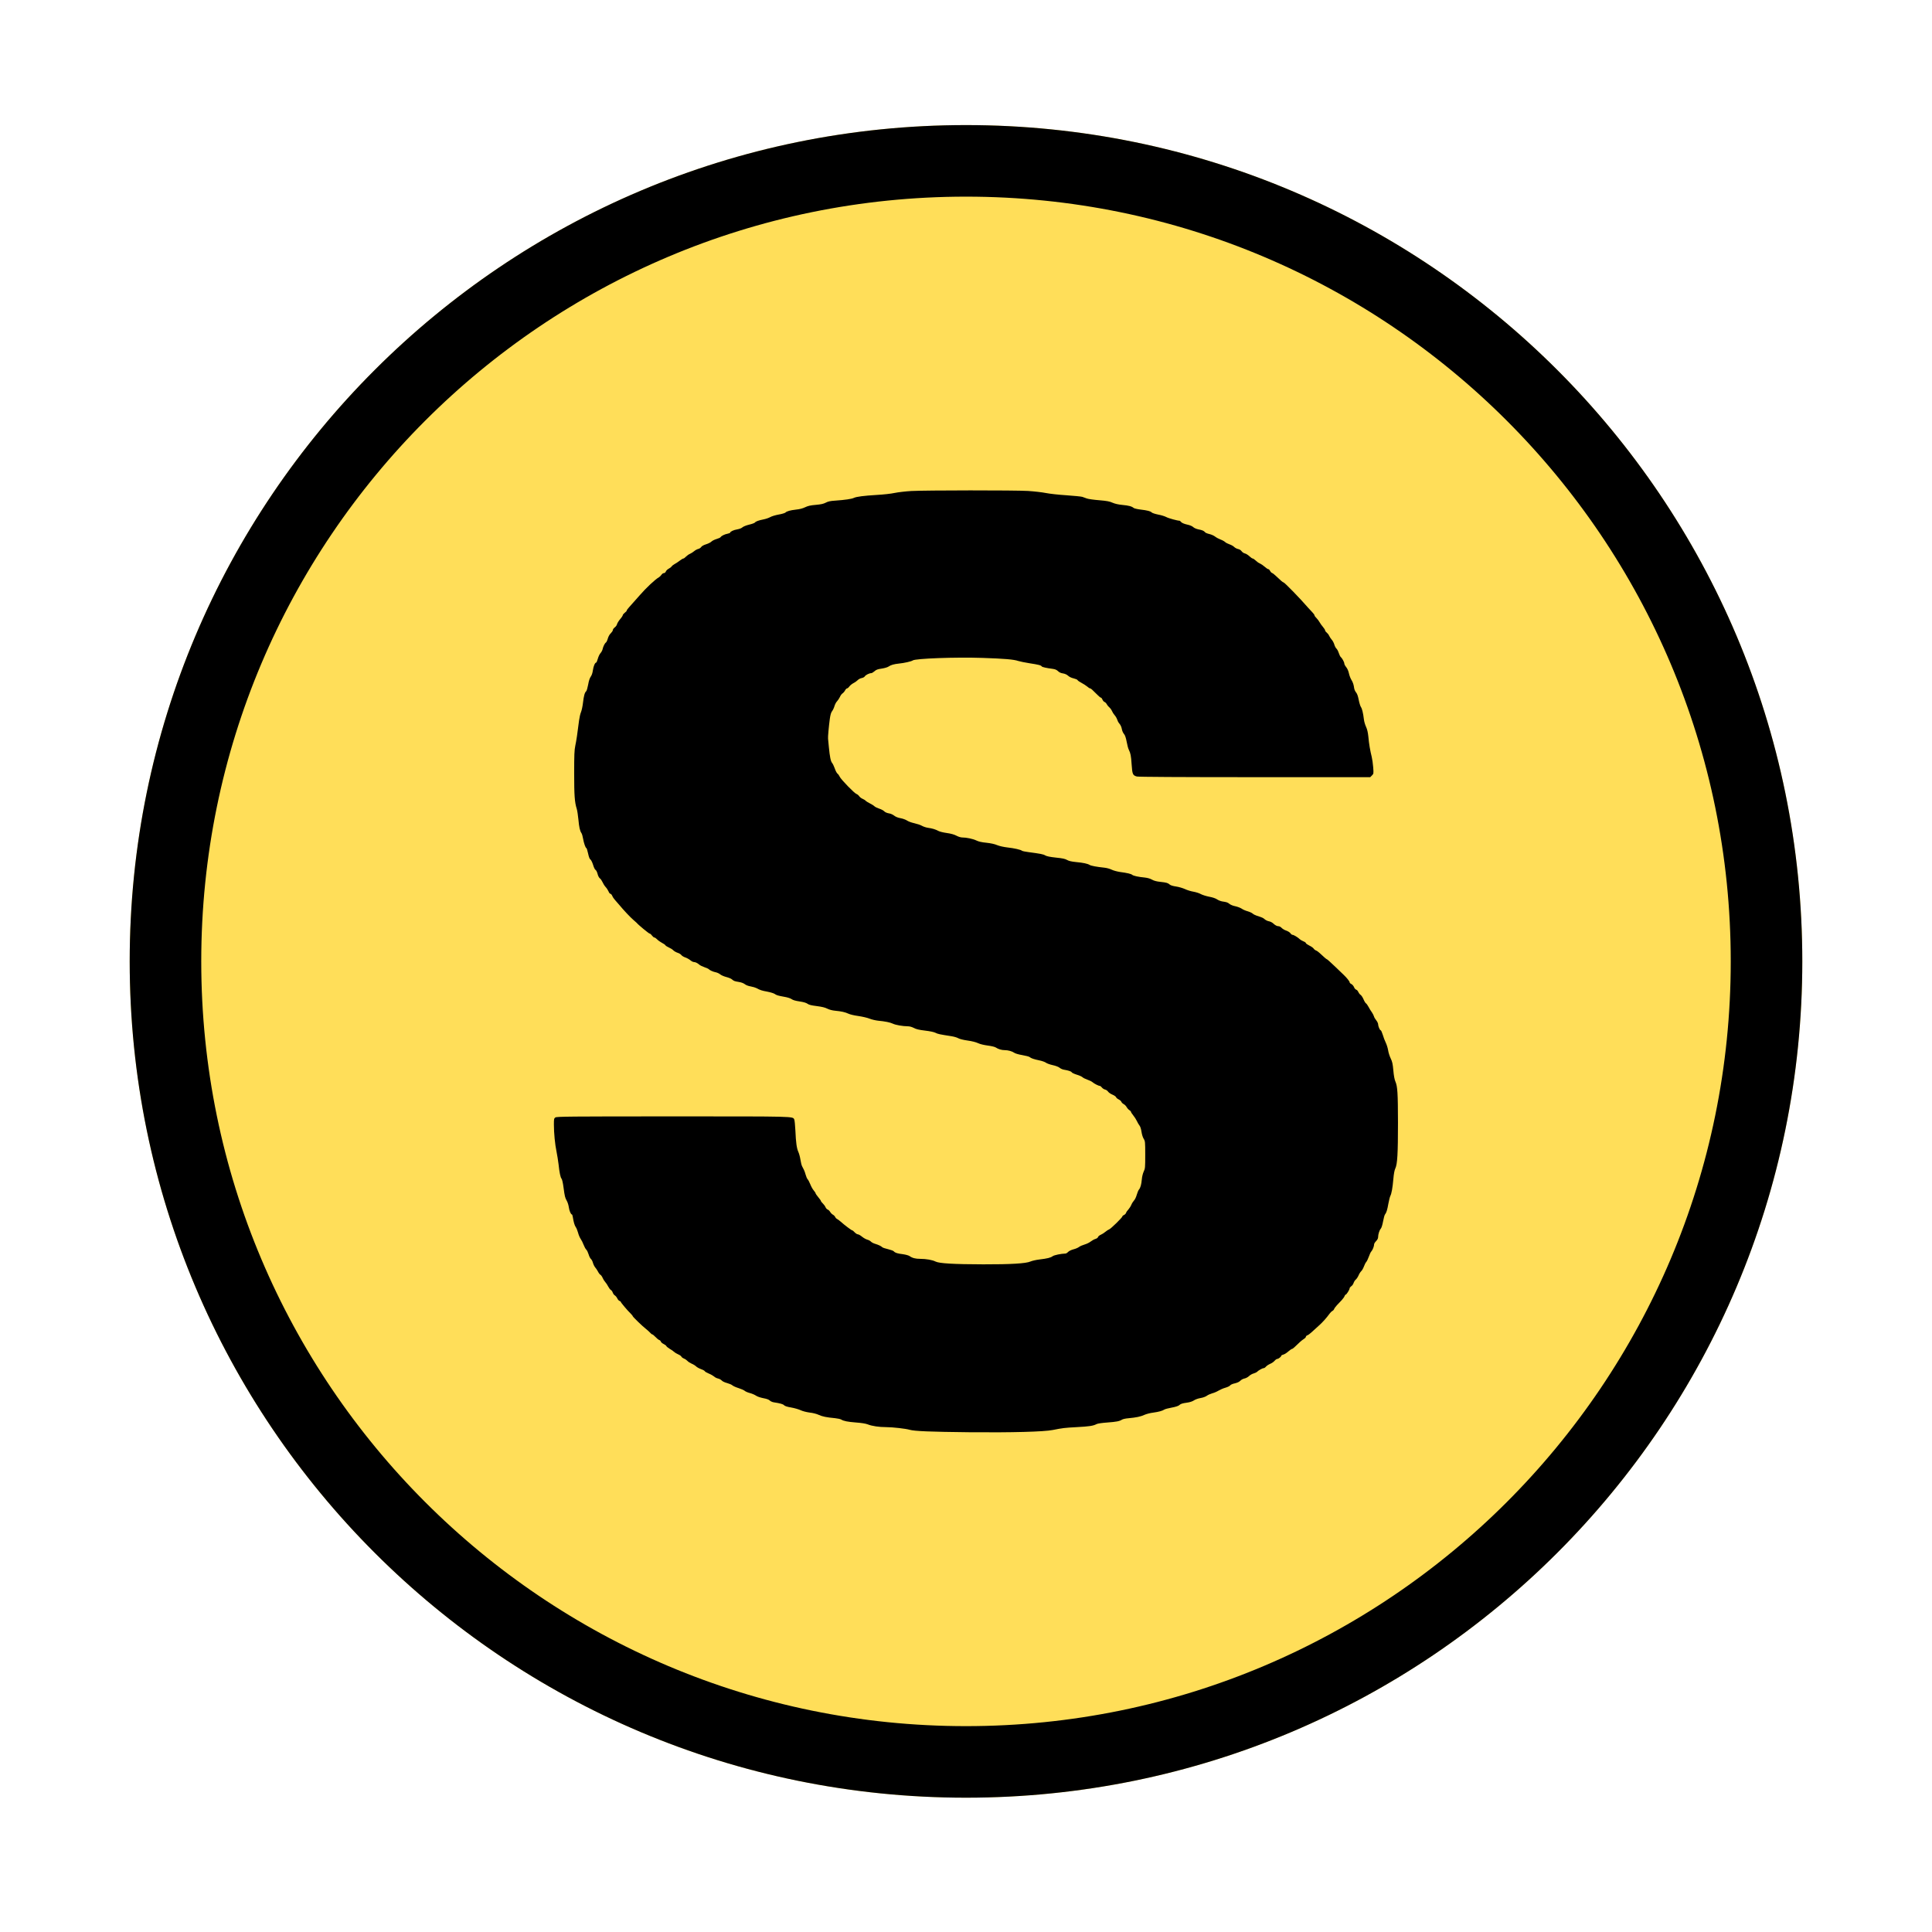 <svg xmlns="http://www.w3.org/2000/svg" xmlns:xlink="http://www.w3.org/1999/xlink" width="1080" zoomAndPan="magnify" viewBox="0 0 810 810" height="1080" preserveAspectRatio="xMidYMid meet" version="1.0"><defs><clipPath id="81b34bcf31"><path d="M 54.375 52.441 L 755.625 52.441 L 755.625 753.691 L 54.375 753.691 Z M 54.375 52.441 " clip-rule="nonzero"/></clipPath><clipPath id="49b167cdb1"><path d="M 405 52.441 C 211.355 52.441 54.375 209.422 54.375 403.066 C 54.375 596.711 211.355 753.691 405 753.691 C 598.645 753.691 755.625 596.711 755.625 403.066 C 755.625 209.422 598.645 52.441 405 52.441 Z M 405 52.441 " clip-rule="nonzero"/></clipPath></defs><rect x="-81" width="972" fill="#ffffff" y="-81" height="972" fill-opacity="1"/><rect x="-81" width="972" fill="#ffffff" y="-81" height="972" fill-opacity="1"/><g clip-path="url(#81b34bcf31)"><g clip-path="url(#49b167cdb1)"><path fill="#ffde59" d="M 54.375 52.441 L 755.625 52.441 L 755.625 753.691 L 54.375 753.691 Z M 54.375 52.441 " fill-opacity="1" fill-rule="nonzero"/><path stroke-linecap="butt" transform="matrix(0.75, 0, 0, 0.75, 54.375, 52.442)" fill="none" stroke-linejoin="miter" d="M 467.5 -0.001 C 209.307 -0.001 -0 209.306 -0 467.499 C -0 725.692 209.307 934.999 467.5 934.999 C 725.693 934.999 935 725.692 935 467.499 C 935 209.306 725.693 -0.001 467.5 -0.001 Z M 467.5 -0.001 " stroke="#000000" stroke-width="80" stroke-opacity="1" stroke-miterlimit="4"/></g></g><path fill="#000000" d="M 382.027 205.859 C 379.695 206 376.582 206.359 375.082 206.668 C 373.582 207 370.25 207.359 367.641 207.5 C 362.168 207.832 359.082 208.223 357.973 208.75 C 357.082 209.195 354.223 209.609 350.195 209.891 C 348.082 210.027 347.168 210.223 346.195 210.75 C 345.223 211.25 344.195 211.473 342 211.668 C 339.75 211.859 338.695 212.109 337.555 212.668 C 336.582 213.141 335.277 213.5 333.805 213.641 C 331.223 213.945 329.918 214.305 329.305 214.891 C 329.082 215.109 327.805 215.5 326.473 215.723 C 325.109 215.973 323.527 216.445 322.918 216.805 C 322.305 217.141 321.055 217.582 320.141 217.75 C 318.055 218.168 316.891 218.582 316.5 219.082 C 316.305 219.305 315.223 219.695 314.027 219.973 C 312.805 220.277 311.641 220.75 311.277 221.082 C 310.891 221.445 310.027 221.777 309.082 221.945 C 307.609 222.168 306.109 222.891 306.109 223.332 C 306.109 223.445 305.641 223.641 305.082 223.75 C 303.832 223.973 302.445 224.668 302.141 225.168 C 302.027 225.391 301.25 225.75 300.445 225.973 C 299.609 226.223 298.641 226.695 298.277 227.055 C 297.945 227.418 296.918 227.918 296.027 228.195 C 295.027 228.5 294.25 228.945 293.973 229.332 C 293.75 229.695 293.195 230.055 292.75 230.141 C 292.277 230.25 291.5 230.668 291.027 231.082 C 290.527 231.5 289.75 232 289.277 232.195 C 288.777 232.391 288.055 232.918 287.609 233.359 C 287.195 233.805 286.695 234.168 286.5 234.168 C 286.305 234.168 285.582 234.582 284.918 235.109 C 284.223 235.641 283.277 236.277 282.805 236.5 C 282.359 236.75 281.805 237.168 281.609 237.445 C 281.418 237.75 280.832 238.195 280.332 238.445 C 279.832 238.695 279.305 239.223 279.168 239.582 C 279 240 278.695 240.277 278.332 240.277 C 278.027 240.277 277.582 240.582 277.332 240.973 C 277.082 241.359 276.582 241.832 276.25 242.027 C 274.777 242.832 270.832 246.527 268.195 249.582 C 266.305 251.75 265.055 253.168 263.832 254.5 C 263.25 255.109 262.777 255.777 262.777 255.945 C 262.777 256.141 262.418 256.555 261.945 256.891 C 261.5 257.25 261.109 257.695 261.109 257.891 C 261.109 258.109 260.609 258.891 259.973 259.609 C 259.359 260.359 258.777 261.305 258.695 261.695 C 258.609 262.109 258.195 262.695 257.75 263.027 C 257.305 263.359 256.945 263.859 256.945 264.141 C 256.945 264.445 256.555 265.027 256.109 265.473 C 255.582 265.945 255.082 266.832 254.832 267.695 C 254.609 268.5 254.25 269.25 254.055 269.359 C 253.582 269.641 252.891 271 252.641 272.168 C 252.527 272.668 252.141 273.418 251.777 273.805 C 251.391 274.223 250.891 275.277 250.641 276.168 C 250.391 277.055 250.082 277.777 249.973 277.777 C 249.473 277.777 248.832 279.223 248.582 280.973 C 248.418 282.168 248.082 283.141 247.668 283.695 C 247.25 284.277 246.859 285.418 246.582 287.055 C 246.332 288.391 245.973 289.641 245.75 289.832 C 245.141 290.305 244.75 291.777 244.418 294.668 C 244.25 296.082 243.891 297.805 243.609 298.5 C 243.305 299.168 242.945 300.777 242.777 302.027 C 242.082 307.609 241.641 310.582 241.195 312.641 C 240.805 314.473 240.723 316.5 240.723 324.168 C 240.723 333.473 240.918 336.332 241.805 339.109 C 242.027 339.832 242.332 341.859 242.5 343.609 C 242.805 346.859 243.109 348.305 243.805 349.332 C 244 349.641 244.305 350.641 244.445 351.555 C 244.777 353.473 245.5 355.555 245.832 355.555 C 245.973 355.555 246.277 356.555 246.555 357.805 C 246.891 359.332 247.195 360.168 247.555 360.359 C 247.832 360.555 248.305 361.5 248.641 362.555 C 248.945 363.609 249.391 364.555 249.668 364.695 C 249.945 364.832 250.332 365.582 250.527 366.359 C 250.723 367.195 251.141 368 251.527 368.277 C 251.891 368.555 252.359 369.277 252.609 369.832 C 252.859 370.418 253.418 371.332 253.891 371.859 C 254.359 372.359 254.918 373.223 255.141 373.75 C 255.332 374.277 255.695 374.723 255.918 374.723 C 256.141 374.723 256.5 375.141 256.695 375.609 C 256.891 376.109 257.445 376.918 257.918 377.418 C 258.359 377.891 259.141 378.777 259.609 379.359 C 261.473 381.609 264.168 384.473 265.445 385.582 C 266.195 386.223 266.859 386.832 266.945 386.918 C 267.5 387.668 272.027 391.391 272.332 391.391 C 272.555 391.391 273 391.75 273.332 392.223 C 273.668 392.668 274.109 393.055 274.359 393.055 C 274.582 393.055 275.109 393.418 275.527 393.859 C 275.918 394.277 276.832 394.918 277.5 395.277 C 278.195 395.609 278.859 396.082 278.973 396.305 C 279.109 396.527 279.75 396.945 280.391 397.223 C 281.055 397.5 281.918 398.027 282.277 398.418 C 282.668 398.805 283.5 399.277 284.141 399.473 C 284.75 399.668 285.445 400.082 285.668 400.418 C 285.891 400.723 286.609 401.168 287.25 401.391 C 287.918 401.609 288.891 402.141 289.391 402.555 C 289.891 402.973 290.555 403.332 290.859 403.332 C 291.527 403.332 292.418 403.75 293.195 404.445 C 293.5 404.723 294.5 405.223 295.391 405.527 C 296.305 405.832 297.109 406.223 297.195 406.332 C 297.473 406.75 299 407.445 300.109 407.641 C 300.668 407.75 301.5 408.141 301.945 408.5 C 302.359 408.859 303.5 409.359 304.473 409.609 C 305.445 409.859 306.5 410.277 306.805 410.555 C 307.668 411.305 307.945 411.391 309.777 411.695 C 310.832 411.859 311.75 412.223 312.25 412.609 C 312.723 413 313.695 413.391 314.723 413.555 C 315.641 413.723 316.75 414.055 317.168 414.277 C 318.695 415.109 319.359 415.332 321.668 415.75 C 322.973 416 324.332 416.418 324.723 416.668 C 325.609 417.277 326.082 417.418 328.832 417.918 C 330.195 418.141 331.418 418.555 331.891 418.891 C 332.445 419.305 333.527 419.609 335.223 419.859 C 336.918 420.109 338.027 420.445 338.555 420.832 C 339.141 421.277 340.168 421.527 342.418 421.805 C 344.582 422.082 345.891 422.391 346.859 422.891 C 347.695 423.305 348.918 423.641 350.141 423.75 C 352.777 424 354.359 424.359 355.723 425 C 356.332 425.305 358.195 425.75 359.891 425.973 C 361.555 426.223 363.668 426.695 364.582 427.082 C 365.5 427.445 367.055 427.805 368.055 427.918 C 371.195 428.223 373.168 428.641 374.305 429.168 C 375.5 429.75 378.473 430.25 380.555 430.277 C 381.359 430.277 382.277 430.527 383.141 430.973 C 384.109 431.5 385.277 431.777 387.805 432.082 C 389.918 432.332 391.527 432.668 392.195 433 C 393.141 433.5 393.945 433.668 398.945 434.445 C 399.973 434.609 401.25 434.973 401.75 435.277 C 402.332 435.609 403.859 436 405.668 436.25 C 407.5 436.5 409.223 436.945 410.082 437.359 C 410.973 437.777 412.527 438.141 414.168 438.359 C 415.695 438.555 417.082 438.891 417.5 439.168 C 418.527 439.859 419.945 440.277 421.223 440.277 C 422.695 440.277 424.332 440.75 425.25 441.391 C 425.668 441.695 427.109 442.109 428.609 442.359 C 430.055 442.609 431.445 442.973 431.668 443.168 C 432.277 443.695 433.5 444.109 435.805 444.582 C 436.918 444.805 438.141 445.25 438.527 445.555 C 438.891 445.832 440.168 446.305 441.332 446.555 C 442.609 446.832 443.777 447.277 444.25 447.668 C 444.668 448.027 445.473 448.391 446.055 448.473 C 447.918 448.777 449.195 449.195 449.332 449.582 C 449.418 449.777 450.359 450.223 451.418 450.555 C 452.473 450.859 453.582 451.359 453.859 451.641 C 454.141 451.918 455.055 452.359 455.859 452.641 C 456.695 452.918 457.668 453.391 458.055 453.723 C 458.777 454.359 460.609 455.277 461.141 455.277 C 461.305 455.277 461.695 455.582 461.973 455.945 C 462.277 456.332 462.859 456.695 463.305 456.805 C 463.75 456.891 464.332 457.305 464.582 457.695 C 464.832 458.055 465.668 458.641 466.418 458.945 C 467.141 459.25 467.832 459.723 467.918 460 C 468 460.277 468.5 460.695 469.027 460.945 C 469.527 461.195 470.055 461.641 470.141 461.945 C 470.25 462.25 470.695 462.695 471.141 462.918 C 471.582 463.168 472.109 463.695 472.332 464.141 C 472.555 464.555 473.055 465.141 473.445 465.391 C 473.859 465.641 474.168 465.973 474.168 466.141 C 474.168 466.305 474.582 466.973 475.109 467.609 C 475.641 468.25 476.332 469.332 476.641 470 C 476.945 470.695 477.473 471.555 477.777 471.945 C 478.109 472.359 478.418 473.391 478.582 474.527 C 478.75 475.641 479.109 476.832 479.5 477.445 C 480.109 478.445 480.141 478.695 480.141 484.168 C 480.141 489.527 480.109 489.945 479.5 491.195 C 479.141 491.973 478.805 493.332 478.723 494.391 C 478.527 496.641 478.141 498 477.5 498.75 C 477.25 499.055 476.832 500.055 476.582 500.945 C 476.332 501.859 475.832 502.918 475.445 503.305 C 475.082 503.695 474.555 504.527 474.305 505.141 C 474.055 505.75 473.5 506.609 473.082 507.082 C 472.641 507.527 472.195 508.168 472.109 508.5 C 472 508.832 471.609 509.223 471.25 509.391 C 470.859 509.555 470.555 509.832 470.555 510 C 470.555 510.445 465.695 515.195 465.027 515.418 C 464.695 515.527 464 515.973 463.473 516.418 C 462.973 516.859 462.109 517.418 461.527 517.668 C 460.973 517.891 460.445 518.332 460.359 518.609 C 460.277 518.945 459.832 519.25 459.305 519.418 C 458.777 519.555 457.891 520.055 457.305 520.5 C 456.723 520.973 455.555 521.527 454.695 521.777 C 453.832 522.027 452.805 522.473 452.418 522.777 C 452 523.109 450.973 523.555 450.082 523.777 C 449.141 524.027 448.223 524.473 447.832 524.859 C 447.473 525.25 446.973 525.555 446.723 525.555 C 444.859 525.609 441.973 526.195 441.332 526.668 C 440.473 527.305 439.168 527.641 435.695 528.055 C 434.332 528.223 432.668 528.609 432.027 528.891 C 430.168 529.723 423.805 530.109 412.223 530.082 C 399.832 530.055 393.832 529.695 392.25 528.918 C 390.973 528.25 388.305 527.777 385.805 527.777 C 383.832 527.777 382.5 527.445 381.332 526.609 C 380.918 526.332 379.723 526 378.555 525.832 C 376.223 525.555 375.277 525.25 374.75 524.641 C 374.555 524.391 373.473 524 372.332 523.723 C 371.195 523.473 370.109 523.109 369.918 522.918 C 369.391 522.418 368.418 521.945 366.973 521.5 C 366.25 521.305 365.418 520.859 365.141 520.555 C 364.859 520.25 364.168 519.859 363.582 519.723 C 363 519.555 362.027 519 361.391 518.473 C 360.75 517.945 359.973 517.5 359.668 517.5 C 359.359 517.5 358.75 517.109 358.332 516.668 C 357.918 516.195 357.445 515.832 357.305 515.832 C 357 515.832 354.082 513.641 352.445 512.168 C 351.859 511.668 351.168 511.141 350.891 511.027 C 350.609 510.891 350.277 510.527 350.141 510.195 C 349.973 509.859 349.555 509.445 349.223 509.277 C 348.859 509.082 348.332 508.582 348.055 508.109 C 347.777 507.641 347.305 507.195 347 507.109 C 346.695 507 346.305 506.582 346.109 506.141 C 345.945 505.695 345.418 505 344.973 504.555 C 344.527 504.141 344.168 503.668 344.168 503.5 C 344.168 503.359 343.668 502.641 343.055 501.918 C 342.445 501.195 341.945 500.473 341.945 500.305 C 341.945 500.141 341.582 499.609 341.168 499.109 C 340.723 498.609 340.082 497.445 339.723 496.527 C 339.359 495.609 338.859 494.668 338.609 494.418 C 338.359 494.168 338 493.332 337.805 492.609 C 337.609 491.859 337.277 490.918 337.055 490.473 C 336.859 490.055 336.5 489.391 336.277 488.945 C 336.055 488.527 335.75 487.277 335.582 486.168 C 335.418 485.082 335.027 483.641 334.723 482.973 C 334.027 481.445 333.695 479.141 333.473 474.027 C 333.359 471.723 333.141 469.641 333 469.359 C 332.305 468 334.168 468.055 282.168 468.055 C 238.527 468.055 233.391 468.109 232.832 468.5 C 232.277 468.891 232.223 469.141 232.223 471.473 C 232.223 475.082 232.695 479.859 233.332 482.859 C 233.609 484.277 234 486.609 234.168 488.055 C 234.555 491.668 234.973 493.668 235.445 494.195 C 235.668 494.445 236.027 496 236.25 497.777 C 236.777 501.695 236.891 502.109 237.641 503.473 C 238 504.082 238.359 505.277 238.473 506.109 C 238.668 507.582 239.332 509.168 239.777 509.168 C 239.891 509.168 240.055 509.641 240.141 510.195 C 240.5 512.418 240.891 513.75 241.391 514.473 C 241.695 514.859 242.109 515.945 242.359 516.832 C 242.582 517.723 243.082 518.891 243.445 519.418 C 243.832 519.973 244.391 521.082 244.695 521.918 C 245 522.723 245.5 523.641 245.805 523.918 C 246.109 524.195 246.527 525.082 246.777 525.891 C 247 526.695 247.445 527.582 247.75 527.832 C 248.055 528.082 248.445 528.832 248.609 529.5 C 248.805 530.168 249.223 531 249.555 531.391 C 249.891 531.777 250.418 532.555 250.723 533.141 C 251 533.723 251.473 534.332 251.75 534.473 C 252 534.609 252.418 535.195 252.668 535.777 C 252.891 536.332 253.391 537.109 253.75 537.5 C 254.109 537.891 254.668 538.723 255 539.391 C 255.332 540.027 255.832 540.695 256.109 540.832 C 256.391 540.973 256.75 541.473 256.891 541.918 C 257.055 542.391 257.445 542.918 257.777 543.109 C 258.109 543.305 258.555 543.859 258.805 544.359 C 259.027 544.859 259.445 545.332 259.75 545.418 C 260.027 545.527 260.277 545.695 260.277 545.832 C 260.277 546.109 263.141 549.527 264.391 550.695 C 264.859 551.168 265.277 551.668 265.277 551.805 C 265.277 552.082 269.5 556.168 270.832 557.168 C 271.359 557.582 272.109 558.25 272.5 558.668 C 272.859 559.109 273.305 559.445 273.473 559.445 C 273.641 559.445 274.25 559.945 274.805 560.527 C 275.391 561.141 276.082 561.723 276.391 561.805 C 276.668 561.891 277 562.195 277.082 562.5 C 277.168 562.777 277.695 563.223 278.223 563.473 C 278.75 563.723 279.277 564.109 279.359 564.332 C 279.445 564.555 280.082 565.082 280.777 565.5 C 281.5 565.891 282.305 566.473 282.582 566.75 C 282.891 567.055 283.641 567.527 284.305 567.805 C 284.973 568.082 285.582 568.527 285.668 568.75 C 285.75 569 286.223 569.359 286.75 569.582 C 287.25 569.777 287.891 570.223 288.195 570.555 C 288.5 570.918 289.305 571.418 289.973 571.723 C 290.668 572 291.5 572.527 291.832 572.859 C 292.168 573.195 293.082 573.723 293.891 574 C 294.668 574.277 295.391 574.668 295.473 574.859 C 295.527 575.055 296.277 575.5 297.141 575.859 C 298 576.195 299 576.777 299.391 577.109 C 299.75 577.473 300.5 577.832 301.027 577.945 C 301.555 578.055 302.25 578.418 302.582 578.777 C 302.945 579.168 303.891 579.609 304.859 579.859 C 305.777 580.109 306.777 580.527 307.082 580.832 C 307.391 581.109 308.555 581.641 309.668 581.973 C 310.777 582.332 311.918 582.832 312.223 583.109 C 312.527 583.391 313.473 583.805 314.332 584.027 C 315.223 584.25 316.391 584.75 316.918 585.109 C 317.5 585.527 318.777 585.945 320.027 586.195 C 321.418 586.445 322.332 586.777 322.723 587.168 C 323.027 587.473 323.777 587.832 324.359 587.918 C 327.055 588.332 328.305 588.668 328.75 589.168 C 329.055 589.5 330.055 589.832 331.75 590.109 C 333.168 590.359 334.945 590.891 335.695 591.25 C 336.527 591.641 338.027 592.027 339.418 592.223 C 340.777 592.359 342.391 592.777 343.277 593.195 C 344.805 593.891 346.5 594.25 350.141 594.582 C 351.223 594.695 352.332 594.945 352.668 595.141 C 353.668 595.777 355.332 596.109 358.918 596.391 C 361.168 596.555 362.891 596.832 363.777 597.168 C 365.582 597.891 368.582 598.332 371.582 598.332 C 374.25 598.332 379.805 598.973 381.391 599.445 C 383.359 600.027 390.25 600.305 406.391 600.473 C 424.277 600.641 437.668 600.277 441.391 599.527 C 445.555 598.695 446.332 598.609 451.391 598.332 C 456.641 598.055 458.332 597.805 459.75 597.055 C 460.25 596.805 462 596.555 464.25 596.391 C 468.055 596.109 469.359 595.859 470.391 595.195 C 470.723 594.973 471.918 594.695 473.055 594.609 C 476.391 594.305 478.223 593.918 479.777 593.195 C 480.582 592.832 482.25 592.391 483.473 592.25 C 485.832 591.918 487.305 591.527 488.195 590.945 C 488.5 590.75 489.891 590.391 491.25 590.141 C 492.695 589.891 493.973 589.473 494.305 589.195 C 495.027 588.555 495.555 588.359 497.723 588.055 C 498.805 587.918 499.891 587.555 500.527 587.141 C 501.082 586.75 502.305 586.305 503.305 586.141 C 504.332 585.973 505.418 585.582 505.945 585.195 C 506.418 584.832 507.445 584.391 508.195 584.168 C 508.973 583.973 510.141 583.473 510.832 583.055 C 511.527 582.641 512.832 582.055 513.75 581.805 C 514.668 581.555 515.555 581.109 515.75 580.832 C 515.973 580.527 516.777 580.168 517.723 579.973 C 518.75 579.723 519.555 579.359 520 578.891 C 520.391 578.473 521.168 578.055 521.75 577.945 C 522.332 577.832 523.195 577.391 523.668 576.918 C 524.141 576.473 525 575.973 525.582 575.832 C 526.168 575.668 526.805 575.359 527.027 575.141 C 527.668 574.5 529.277 573.609 529.777 573.609 C 530.027 573.609 530.473 573.332 530.75 572.973 C 531.027 572.641 531.805 572.109 532.5 571.805 C 533.195 571.527 534.027 570.945 534.391 570.5 C 534.75 570.082 535.25 569.723 535.527 569.723 C 536.027 569.723 537.223 568.75 537.223 568.332 C 537.223 568.223 537.582 568.027 538.027 567.918 C 538.473 567.832 539.418 567.25 540.082 566.641 C 540.777 566.055 541.473 565.555 541.641 565.555 C 541.945 565.555 542.777 564.832 545.082 562.582 C 545.527 562.168 546.25 561.609 546.695 561.332 C 547.141 561.055 547.5 560.668 547.5 560.445 C 547.5 560.223 547.777 559.945 548.109 559.832 C 548.418 559.75 549.168 559.195 549.777 558.641 C 550.359 558.082 551.668 556.891 552.723 555.973 C 554.5 554.391 556.027 552.695 557.445 550.75 C 557.805 550.25 558.332 549.75 558.609 549.609 C 558.918 549.473 559.223 549.141 559.332 548.832 C 559.418 548.555 559.945 547.832 560.5 547.223 C 561.055 546.641 561.973 545.668 562.527 545.082 C 563.082 544.473 563.609 543.723 563.723 543.391 C 563.832 543.055 564.027 542.777 564.195 542.777 C 564.527 542.777 565.832 540.695 565.832 540.141 C 565.832 539.918 566.141 539.527 566.5 539.277 C 566.891 539.055 567.332 538.418 567.5 537.891 C 567.668 537.391 568.082 536.723 568.418 536.473 C 568.75 536.195 569.277 535.418 569.582 534.723 C 569.859 534.027 570.391 533.223 570.723 532.918 C 571.055 532.609 571.555 531.723 571.832 530.973 C 572.109 530.195 572.555 529.332 572.832 529.055 C 573.082 528.777 573.555 527.777 573.891 526.859 C 574.195 525.945 574.668 524.918 574.973 524.609 C 575.527 524 576.109 522.445 576.109 521.641 C 576.109 521.391 576.5 520.777 576.945 520.332 C 577.473 519.777 577.777 519.195 577.777 518.695 C 577.777 517.5 578.332 515.75 578.891 515.141 C 579.195 514.805 579.582 513.582 579.859 512.082 C 580.109 510.695 580.473 509.391 580.668 509.168 C 581.25 508.473 581.641 507.195 582.082 504.641 C 582.332 503.277 582.695 501.832 582.891 501.445 C 583.418 500.391 583.832 498.168 584.168 494.305 C 584.359 492.109 584.641 490.582 585 489.859 C 585.859 488.082 586.109 483.609 586.109 470.695 C 586.082 458.195 585.918 455.5 585.027 453.445 C 584.668 452.668 584.359 451 584.168 448.805 C 583.918 446.027 583.723 445.109 583.055 443.75 C 582.609 442.832 582.109 441.277 581.973 440.305 C 581.805 439.305 581.359 437.891 580.973 437.109 C 580.582 436.332 580.027 434.859 579.723 433.805 C 579.391 432.777 579.027 431.945 578.859 431.945 C 578.5 431.945 577.777 430.223 577.777 429.391 C 577.777 429.027 577.418 428.305 577 427.777 C 576.555 427.25 576.109 426.473 576.027 426.082 C 575.918 425.695 575.527 424.945 575.168 424.418 C 574.777 423.891 574.141 422.891 573.777 422.168 C 573.391 421.445 572.891 420.75 572.668 420.641 C 572.473 420.527 572 419.777 571.668 418.973 C 571.332 418.168 570.777 417.332 570.445 417.109 C 570.082 416.891 569.668 416.332 569.473 415.891 C 569.277 415.418 568.891 415 568.582 414.918 C 568.277 414.832 567.859 414.359 567.668 413.832 C 567.445 413.305 566.945 412.75 566.555 412.555 C 566.168 412.391 565.832 412.055 565.832 411.805 C 565.832 411.445 564.668 409.973 563.418 408.777 C 563.223 408.609 561.609 407.055 559.832 405.332 C 558.055 403.641 556.5 402.223 556.391 402.223 C 556.168 402.223 555.055 401.25 553.195 399.5 C 552.723 399.055 552.082 398.609 551.75 398.5 C 551.418 398.391 550.973 398.027 550.75 397.695 C 550.527 397.359 549.695 396.777 548.918 396.418 C 548.141 396.027 547.5 395.582 547.5 395.391 C 547.5 395.223 547.027 394.859 546.418 394.641 C 545.832 394.391 545.168 394 544.945 393.777 C 544.168 393 542.418 391.945 541.945 391.945 C 541.668 391.945 541.25 391.641 541.027 391.277 C 540.777 390.918 540 390.418 539.277 390.168 C 538.582 389.945 537.695 389.418 537.332 389.027 C 536.973 388.641 536.418 388.332 536.109 388.332 C 535.391 388.332 534.668 387.973 533.75 387.109 C 533.359 386.75 532.582 386.359 532 386.25 C 531.445 386.168 530.668 385.777 530.277 385.445 C 529.609 384.832 529.25 384.668 526.832 383.891 C 526.223 383.695 525.473 383.305 525.195 383.027 C 524.891 382.75 523.945 382.305 523.082 382.055 C 522.223 381.832 521.082 381.332 520.555 380.945 C 520 380.582 518.805 380.141 517.918 379.945 C 516.973 379.777 515.918 379.332 515.473 378.973 C 514.668 378.332 514.391 378.223 512.359 377.918 C 511.75 377.805 510.805 377.445 510.25 377.055 C 509.641 376.641 508.359 376.195 506.918 375.945 C 505.641 375.695 504.082 375.195 503.473 374.859 C 502.859 374.5 501.5 374.055 500.418 373.859 C 499.359 373.695 497.723 373.195 496.805 372.75 C 495.891 372.332 494.195 371.832 493.055 371.668 C 491.805 371.5 490.75 371.168 490.418 370.859 C 489.641 370.168 489.055 370 486.473 369.723 C 484.891 369.555 483.832 369.277 483 368.805 C 482.25 368.359 481.141 368.055 480 367.918 C 477.277 367.668 475.195 367.195 474.723 366.805 C 474.223 366.359 472.668 366 469.582 365.582 C 468.332 365.391 466.777 364.973 466.055 364.609 C 465.332 364.25 463.945 363.859 463 363.777 C 459.832 363.445 457.391 363 456.805 362.609 C 456 362.109 454.141 361.695 451.109 361.418 C 449.195 361.223 448.141 360.973 447.391 360.555 C 446.609 360.082 445.5 359.832 442.723 359.555 C 440.168 359.277 438.832 359 438.223 358.641 C 437.418 358.141 436.391 357.945 431 357.223 C 429.777 357.055 428.668 356.832 428.5 356.695 C 427.945 356.223 425.168 355.609 422.418 355.305 C 420.75 355.109 419.055 354.723 418.082 354.332 C 417.082 353.891 415.445 353.527 413.609 353.332 C 411.555 353.141 410.277 352.832 409.305 352.359 C 407.918 351.695 405.195 351.109 403.332 351.109 C 402.805 351.109 401.723 350.777 400.973 350.359 C 400.027 349.859 398.723 349.5 397 349.25 C 395.555 349.055 393.945 348.668 393.391 348.359 C 392.141 347.695 390.859 347.305 389.027 347.055 C 388.277 346.945 387.141 346.582 386.527 346.223 C 385.891 345.859 384.473 345.391 383.332 345.141 C 382.168 344.891 380.805 344.391 380.25 344 C 379.695 343.641 378.5 343.195 377.555 343.027 C 376.418 342.832 375.5 342.445 374.859 341.945 C 374.305 341.5 373.359 341.082 372.641 341 C 371.859 340.859 371.141 340.555 370.75 340.168 C 370.418 339.805 369.445 339.277 368.609 339.027 C 367.777 338.75 366.859 338.305 366.609 338.027 C 366.332 337.75 365.473 337.195 364.668 336.805 C 363.859 336.418 363.055 335.891 362.891 335.695 C 362.723 335.473 362.141 335.109 361.609 334.891 C 361.082 334.668 360.445 334.168 360.195 333.777 C 359.945 333.418 359.445 333 359.109 332.891 C 358.25 332.641 352.527 326.75 352.055 325.641 C 351.832 325.168 351.445 324.582 351.168 324.391 C 350.859 324.195 350.332 323.223 350 322.223 C 349.641 321.223 349.141 320.168 348.859 319.859 C 348.277 319.195 347.891 317.25 347.5 313.195 C 347.359 311.5 347.195 309.945 347.168 309.723 C 347.055 309.109 347.5 304.418 347.891 301.473 C 348.141 299.695 348.418 298.75 348.832 298.195 C 349.168 297.777 349.641 296.805 349.859 296.027 C 350.082 295.277 350.582 294.332 350.973 293.973 C 351.332 293.582 351.859 292.777 352.141 292.195 C 352.391 291.582 352.891 290.918 353.25 290.695 C 353.582 290.473 354.082 289.891 354.305 289.445 C 354.555 288.973 354.918 288.609 355.141 288.609 C 355.332 288.609 355.777 288.25 356.082 287.805 C 356.418 287.359 357.195 286.723 357.832 286.391 C 358.5 286.055 359.277 285.473 359.609 285.141 C 359.945 284.777 360.668 284.391 361.25 284.277 C 361.805 284.195 362.418 283.859 362.582 283.555 C 362.945 282.973 364.473 282.223 365.25 282.223 C 365.527 282.223 366.141 281.859 366.641 281.418 C 367.332 280.777 367.973 280.555 369.668 280.305 C 370.832 280.141 372.109 279.75 372.5 279.473 C 373.445 278.805 374.777 278.418 376.945 278.195 C 379.027 278 382.223 277.277 382.668 276.891 C 383.723 276.082 400.668 275.445 411.973 275.832 C 421.195 276.141 425.055 276.473 426.891 277.109 C 427.582 277.332 429.75 277.777 431.695 278.082 C 435.359 278.641 436.5 278.918 436.777 279.418 C 436.973 279.695 438.859 280.109 441.305 280.418 C 442.332 280.555 442.973 280.805 443.555 281.359 C 444.082 281.891 444.805 282.223 445.668 282.332 C 446.5 282.473 447.25 282.805 447.805 283.305 C 448.305 283.777 449.25 284.223 450.141 284.418 C 450.945 284.609 451.695 284.918 451.777 285.141 C 451.859 285.359 452.582 285.859 453.391 286.277 C 454.195 286.695 455.277 287.391 455.777 287.805 C 456.277 288.25 456.832 288.609 457.027 288.609 C 457.359 288.609 457.777 289 460.141 291.359 C 460.75 292 461.391 292.5 461.582 292.5 C 461.75 292.5 462.027 292.859 462.223 293.332 C 462.418 293.777 462.805 294.223 463.082 294.305 C 463.391 294.418 463.805 294.832 464.027 295.277 C 464.25 295.695 464.75 296.305 465.109 296.582 C 465.473 296.891 465.973 297.555 466.195 298.082 C 466.418 298.609 466.918 299.418 467.305 299.832 C 467.695 300.25 468.168 301.055 468.359 301.609 C 468.527 302.195 468.891 302.891 469.168 303.195 C 469.832 303.973 470.168 304.695 470.391 305.891 C 470.5 306.473 470.859 307.277 471.223 307.695 C 471.695 308.25 472.027 309.25 472.359 310.973 C 472.609 312.359 473 313.832 473.25 314.305 C 474 315.832 474.195 316.777 474.445 320.527 C 474.723 324.641 474.918 325.082 476.641 325.555 C 477.277 325.723 494.641 325.832 526.055 325.832 L 574.473 325.832 L 575.195 325.109 C 575.891 324.418 575.918 324.332 575.723 321.723 C 575.609 320.223 575.332 318.277 575.109 317.359 C 574.473 314.859 573.945 311.832 573.695 308.891 C 573.5 307.027 573.223 305.805 572.723 304.723 C 572.332 303.891 571.918 302.5 571.832 301.668 C 571.5 298.918 571.055 297.082 570.555 296.391 C 570.305 296 569.891 294.668 569.641 293.391 C 569.332 291.805 569 290.859 568.527 290.277 C 568.055 289.723 567.75 288.945 567.641 287.918 C 567.5 286.973 567.141 285.945 566.668 285.195 C 566.25 284.555 565.75 283.277 565.555 282.359 C 565.332 281.305 564.918 280.359 564.418 279.723 C 563.973 279.195 563.609 278.5 563.609 278.195 C 563.609 277.609 562.668 275.891 562.082 275.418 C 561.891 275.277 561.527 274.5 561.277 273.75 C 561.027 272.973 560.582 272.141 560.277 271.891 C 560 271.641 559.609 270.891 559.418 270.223 C 559.223 269.555 558.75 268.641 558.332 268.195 C 557.945 267.723 557.445 267 557.25 266.555 C 557.082 266.109 556.609 265.527 556.25 265.223 C 555.859 264.918 555.555 264.5 555.555 264.277 C 555.555 264.055 555.141 263.418 554.668 262.859 C 554.168 262.277 553.5 261.359 553.223 260.832 C 552.945 260.305 552.332 259.527 551.918 259.109 C 551.473 258.695 551.109 258.195 551.109 257.973 C 551.109 257.777 550.695 257.195 550.223 256.723 C 549.723 256.223 548.918 255.359 548.418 254.777 C 545.223 251.055 538.527 244.168 538.109 244.168 C 537.859 244.168 537.027 243.473 534.723 241.277 C 534.195 240.75 533.527 240.277 533.25 240.195 C 533 240.082 532.641 239.695 532.445 239.305 C 532.277 238.918 531.945 238.609 531.723 238.609 C 531.5 238.609 530.832 238.168 530.223 237.609 C 529.609 237.055 528.695 236.445 528.195 236.223 C 527.695 236.027 526.918 235.473 526.445 235 C 525.973 234.555 525.418 234.168 525.223 234.168 C 525 234.168 524.359 233.723 523.805 233.195 C 523.223 232.641 522.391 232.141 521.918 232.027 C 521.473 231.945 520.859 231.527 520.555 231.109 C 520.223 230.641 519.641 230.277 519.027 230.168 C 518.5 230.055 517.777 229.668 517.418 229.305 C 517.082 228.945 516.223 228.473 515.5 228.223 C 514.777 227.973 513.945 227.555 513.668 227.277 C 513.359 226.973 512.527 226.5 511.777 226.223 C 511.027 225.945 509.973 225.391 509.445 224.973 C 508.918 224.555 507.832 224.082 507.027 223.891 C 506.223 223.723 505.445 223.391 505.25 223.168 C 504.723 222.527 504.055 222.25 502.445 221.945 C 501.609 221.777 500.695 221.391 500.277 221 C 499.859 220.582 498.859 220.168 497.668 219.918 C 496.527 219.668 495.555 219.25 495.25 218.918 C 494.945 218.582 494.668 218.332 494.609 218.332 C 493.695 218.332 489.859 217.277 489.027 216.805 C 488.418 216.473 486.891 215.973 485.609 215.75 C 484.359 215.5 483.141 215.109 482.918 214.891 C 482.332 214.305 481.027 213.973 478.223 213.641 C 476.859 213.473 475.555 213.168 475.305 212.973 C 474.5 212.277 473.223 211.945 470.555 211.695 C 468.777 211.527 467.418 211.195 466.391 210.75 C 465.168 210.195 464.055 210 460.832 209.723 C 458.641 209.555 456.305 209.223 455.695 209 C 455.082 208.777 454.223 208.445 453.75 208.305 C 453.305 208.168 450.277 207.859 447.082 207.641 C 443.859 207.445 439.973 207 438.473 206.695 C 436.945 206.391 433.582 206 430.973 205.832 C 425.473 205.5 388.223 205.527 382.027 205.859 Z M 382.027 205.859 " fill-opacity="1" fill-rule="nonzero"/></svg>